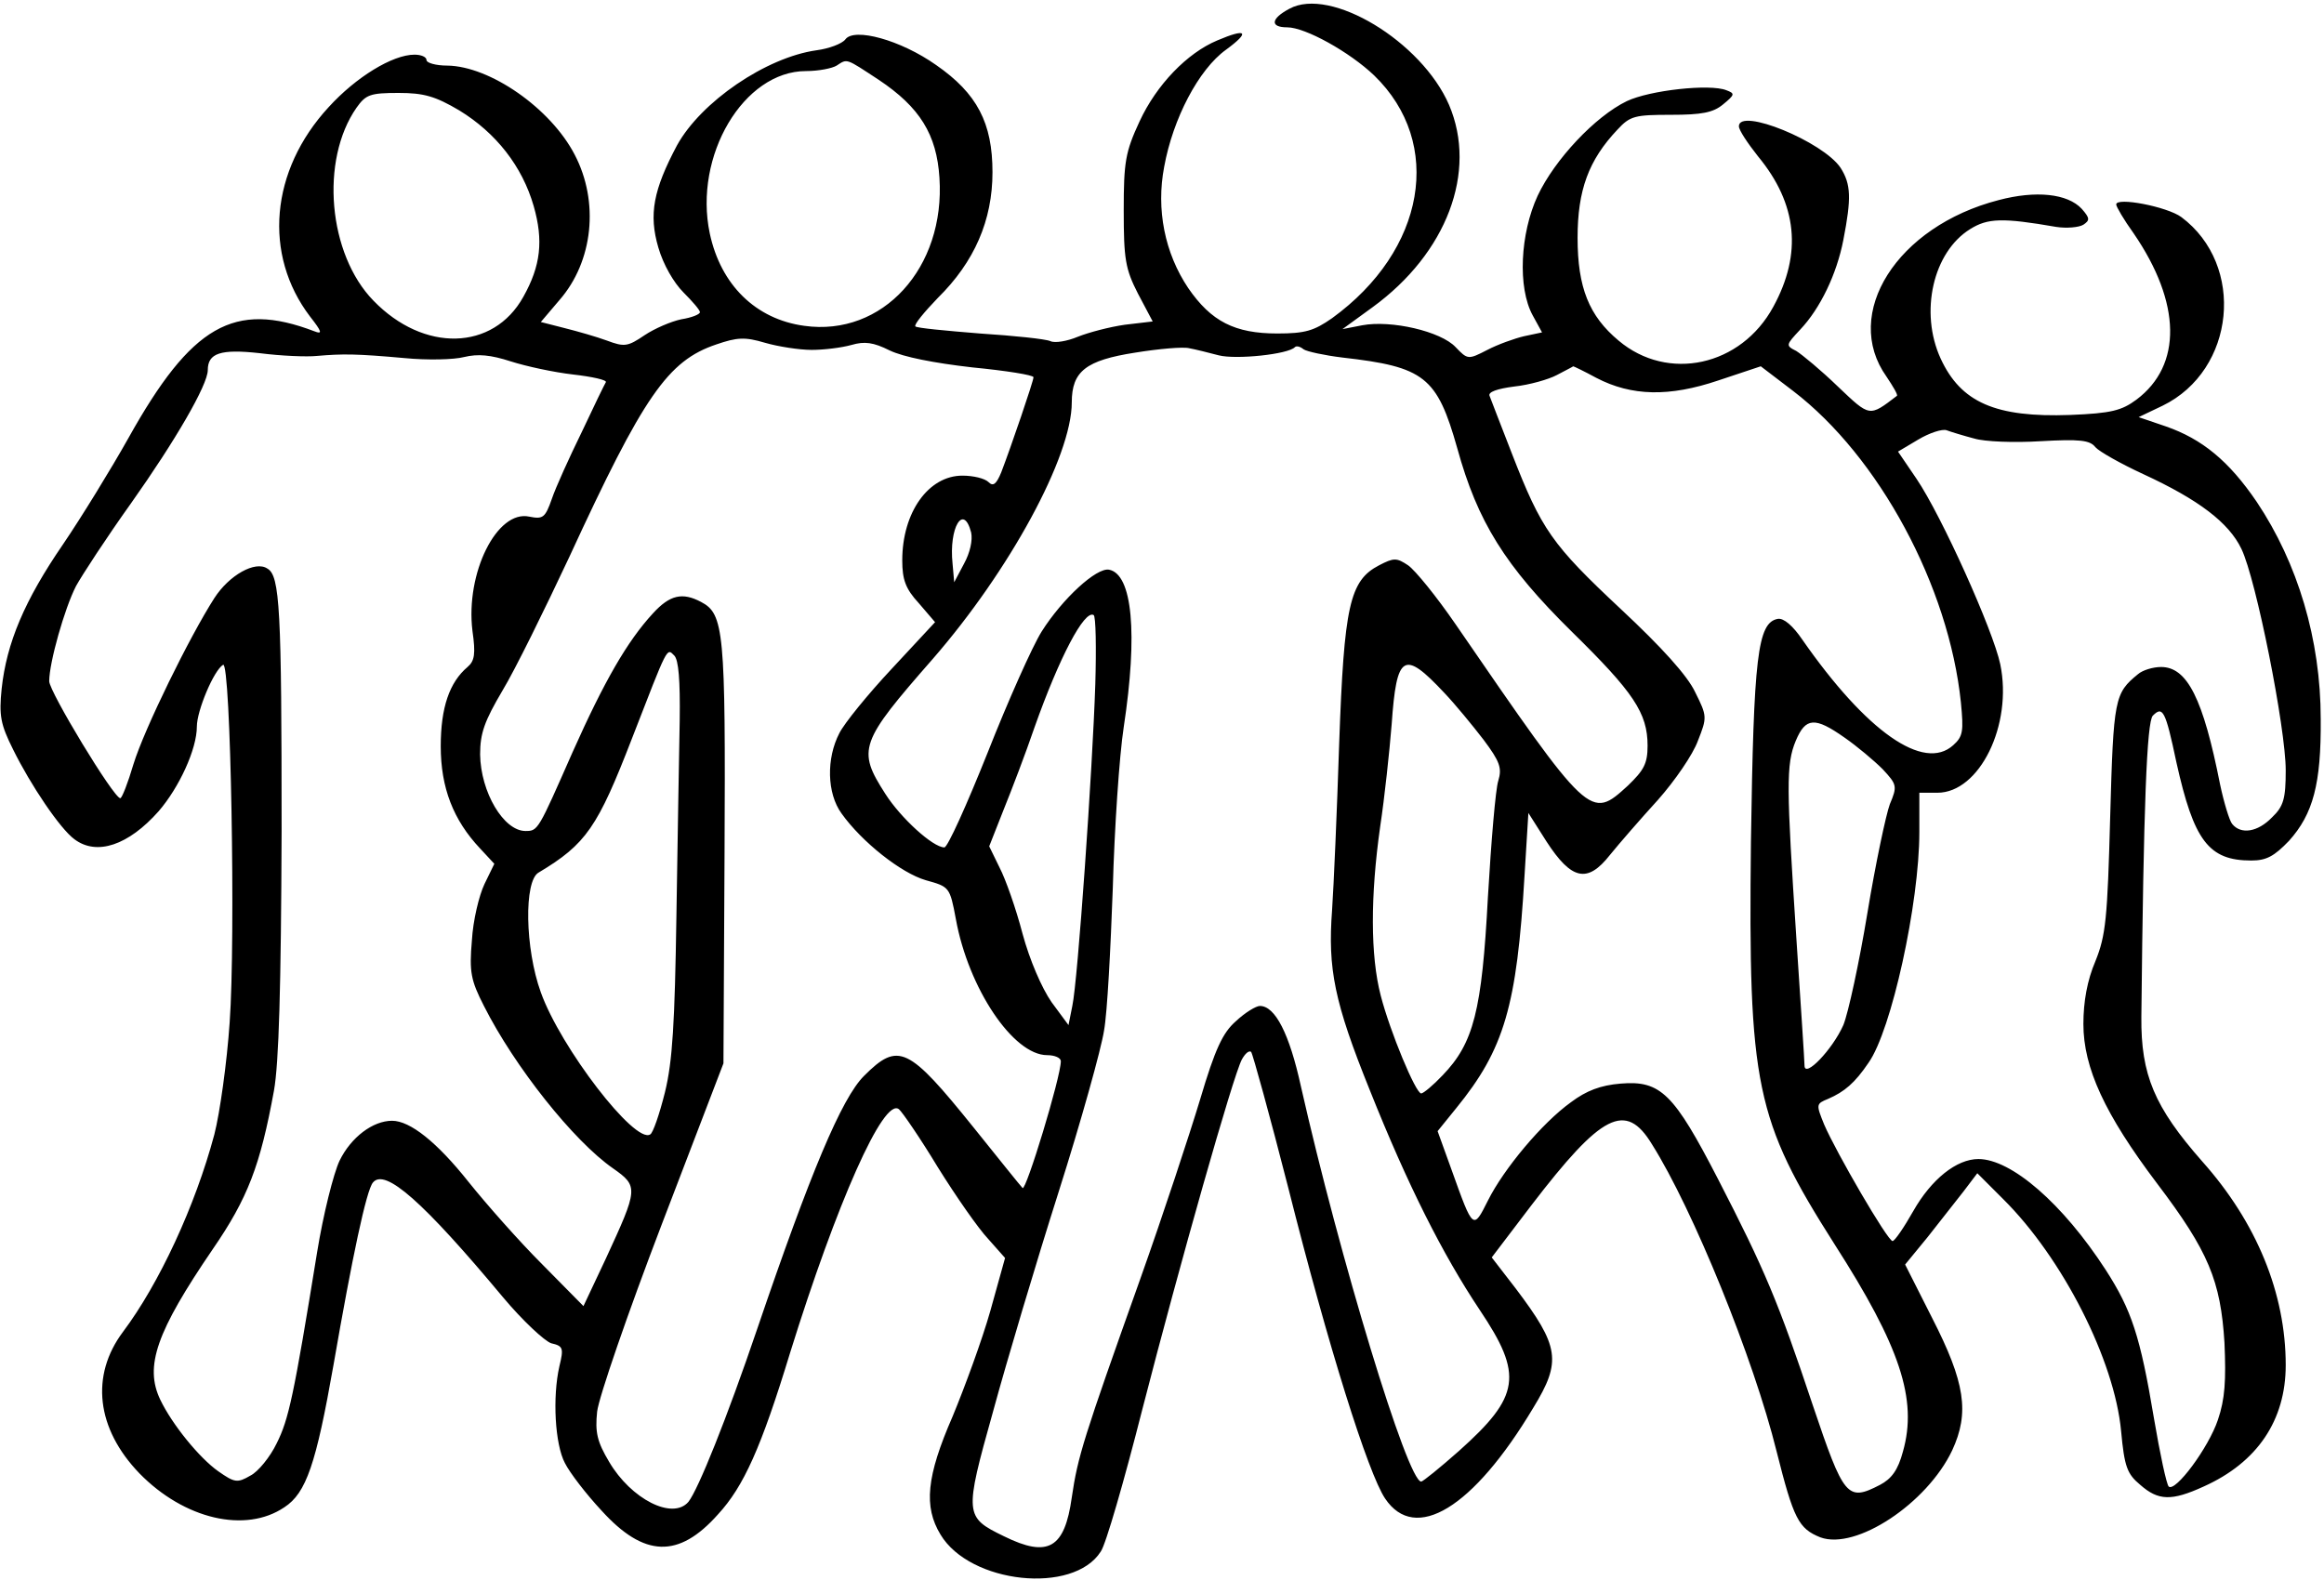 <?xml version="1.0" standalone="no"?>
<!DOCTYPE svg PUBLIC "-//W3C//DTD SVG 20010904//EN"
 "http://www.w3.org/TR/2001/REC-SVG-20010904/DTD/svg10.dtd">
<svg version="1.0" xmlns="http://www.w3.org/2000/svg"
 width="425pt" height="289pt" viewBox="0 0 425 289"
 preserveAspectRatio="xMidYMid meet">

<g transform="translate(0,289) scale(0.1,-0.1)"
fill="#000000" stroke="none">
<path d="M2358 2874 c-34 -18 -36 -34 -4 -34 33 0 114 -45 159 -88 128 -124
94 -320 -77 -444 -33 -23 -49 -28 -100 -28 -78 0 -121 22 -163 83 -43 64 -59
144 -44 222 16 88 63 178 113 214 45 33 38 40 -16 17 -55 -23 -111 -81 -142
-148 -26 -56 -29 -74 -29 -163 0 -89 3 -107 26 -152 l27 -51 -51 -6 c-28 -4
-66 -14 -86 -22 -19 -8 -42 -12 -50 -8 -9 4 -67 10 -129 14 -62 5 -116 10
-118 13 -3 3 16 26 41 52 67 66 100 142 100 230 0 90 -28 144 -103 196 -65 46
-150 69 -166 47 -6 -8 -30 -17 -53 -20 -92 -13 -211 -94 -255 -174 -43 -81
-52 -126 -34 -187 9 -31 28 -64 46 -82 16 -16 30 -32 30 -36 0 -4 -15 -10 -34
-13 -19 -4 -49 -17 -67 -29 -31 -21 -37 -22 -69 -10 -19 7 -54 17 -78 23 l-43
11 34 40 c62 71 73 180 28 266 -44 85 -155 162 -233 163 -21 0 -38 5 -38 10 0
6 -10 10 -22 10 -40 0 -107 -41 -157 -96 -107 -116 -120 -270 -34 -383 22 -28
23 -33 8 -27 -147 56 -225 11 -340 -195 -32 -57 -86 -145 -120 -195 -70 -102
-103 -180 -112 -264 -5 -49 -2 -65 21 -111 32 -65 86 -145 112 -164 41 -31 99
-11 154 51 38 44 70 114 70 155 0 29 31 103 48 113 14 8 23 -503 12 -654 -5
-74 -18 -166 -28 -205 -35 -131 -101 -273 -167 -361 -60 -80 -49 -177 30 -259
82 -84 194 -110 265 -62 40 26 58 79 90 261 34 196 60 319 72 333 22 27 92
-35 238 -210 36 -43 76 -80 88 -84 22 -5 23 -9 15 -42 -13 -57 -8 -143 10
-177 9 -18 39 -57 67 -87 78 -86 141 -88 213 -7 47 51 79 122 132 296 85 273
171 468 199 445 6 -5 39 -53 71 -106 33 -53 74 -112 92 -131 l31 -35 -27 -97
c-15 -53 -47 -140 -69 -193 -48 -110 -53 -165 -22 -216 54 -90 243 -110 293
-31 9 12 43 130 76 260 69 268 166 610 182 640 6 11 13 17 17 14 3 -4 34 -116
68 -249 73 -290 146 -522 177 -568 55 -82 161 -18 271 166 52 85 48 112 -32
218 l-44 57 73 96 c128 167 172 190 220 111 75 -119 186 -392 228 -562 31
-123 40 -141 80 -157 65 -24 195 62 241 159 32 69 24 124 -37 243 l-49 97 41
50 c22 28 52 66 66 84 l25 33 47 -47 c109 -108 204 -295 216 -425 6 -65 11
-78 35 -98 33 -29 57 -30 116 -3 98 44 150 121 150 222 0 131 -53 261 -153
373 -87 99 -112 158 -111 264 4 387 10 540 21 551 18 18 23 10 43 -85 32 -144
59 -180 137 -180 28 0 42 8 69 36 44 49 59 104 58 223 0 145 -42 285 -117 397
-51 75 -100 115 -166 138 l-50 17 44 21 c133 65 152 257 34 345 -26 19 -119
37 -119 23 0 -4 14 -28 32 -53 87 -127 89 -241 5 -304 -27 -20 -46 -25 -121
-28 -137 -5 -200 23 -237 103 -39 85 -14 195 54 237 32 20 59 21 157 4 19 -3
42 -1 50 4 12 8 12 12 -3 29 -26 28 -84 34 -152 16 -186 -48 -287 -208 -205
-323 12 -18 21 -33 19 -35 -51 -39 -49 -39 -108 17 -31 30 -65 58 -76 65 -20
10 -19 11 7 39 37 39 67 102 79 164 15 77 14 102 -5 132 -32 48 -186 111 -186
76 0 -7 16 -31 35 -55 72 -87 81 -178 28 -275 -59 -109 -193 -138 -283 -62
-54 45 -75 97 -75 188 0 87 20 142 73 198 23 25 32 27 98 27 56 0 77 4 95 19
22 18 22 20 6 26 -30 12 -140 0 -182 -20 -58 -28 -132 -107 -163 -173 -32 -69
-37 -168 -9 -219 l17 -31 -33 -7 c-17 -4 -48 -15 -67 -25 -35 -18 -36 -18 -58
5 -27 29 -118 50 -171 40 l-36 -7 55 40 c136 99 192 248 140 370 -50 116 -217
217 -292 176z m-751 -130 c75 -50 106 -100 111 -179 11 -165 -104 -291 -247
-271 -89 12 -153 75 -173 169 -30 142 62 297 176 297 23 0 48 5 56 10 20 13
16 14 77 -26z m-767 -56 c67 -41 115 -102 136 -175 18 -63 13 -109 -19 -166
-55 -99 -182 -102 -274 -7 -83 85 -98 257 -31 353 17 24 25 27 77 27 46 0 67
-6 111 -32z m644 -438 c23 0 55 4 73 9 24 7 40 5 70 -10 25 -12 81 -23 151
-31 62 -6 112 -14 112 -18 0 -7 -41 -127 -59 -174 -9 -22 -15 -26 -23 -18 -7
7 -28 12 -48 12 -62 0 -110 -67 -110 -155 0 -35 6 -52 30 -78 l30 -35 -79 -85
c-44 -47 -87 -100 -96 -118 -24 -46 -23 -110 4 -147 37 -52 109 -109 154 -122
43 -12 44 -12 55 -71 23 -127 105 -249 167 -249 14 0 25 -5 25 -11 0 -29 -64
-239 -70 -232 -4 4 -44 54 -89 110 -120 149 -138 158 -201 95 -41 -41 -98
-177 -195 -462 -56 -165 -108 -294 -126 -317 -29 -34 -105 5 -145 73 -22 37
-26 54 -22 92 3 26 56 180 118 342 l113 295 2 385 c2 406 -1 437 -43 459 -34
18 -57 13 -88 -21 -47 -51 -89 -124 -147 -254 -63 -143 -63 -144 -86 -144 -40
0 -82 71 -83 140 0 39 8 61 41 117 23 38 77 148 122 244 136 295 180 359 269
389 38 13 52 14 89 3 24 -7 63 -13 85 -13z m745 -10 c32 -8 127 2 139 15 3 3
10 1 16 -4 6 -4 38 -11 71 -15 150 -17 173 -35 210 -166 37 -134 87 -215 210
-336 112 -110 138 -148 138 -208 0 -33 -7 -45 -36 -73 -69 -63 -69 -63 -315
295 -35 51 -74 99 -87 108 -21 14 -26 14 -53 0 -54 -28 -64 -74 -73 -326 -4
-124 -10 -261 -13 -305 -8 -107 4 -168 69 -329 69 -173 133 -300 201 -402 80
-119 74 -158 -38 -258 -35 -31 -66 -56 -69 -56 -25 0 -149 409 -220 723 -21
96 -47 147 -75 147 -7 0 -27 -12 -44 -28 -24 -21 -38 -51 -65 -142 -19 -63
-68 -212 -110 -330 -104 -292 -114 -324 -125 -399 -13 -93 -43 -111 -124 -71
-72 35 -73 39 -20 228 25 92 79 273 120 402 41 129 78 262 83 295 6 33 12 150
16 260 3 110 12 243 20 295 26 171 16 280 -27 288 -23 4 -85 -53 -123 -113
-17 -27 -62 -128 -99 -222 -38 -95 -73 -173 -79 -173 -21 0 -80 54 -108 98
-52 81 -47 94 87 247 140 161 254 370 254 469 0 57 26 77 116 91 43 7 88 11
99 8 11 -2 35 -8 54 -13z m-1649 -1 c47 4 71 4 160 -4 41 -4 90 -3 109 2 25 6
48 4 85 -8 28 -9 79 -20 114 -24 35 -4 62 -10 60 -14 -2 -3 -22 -44 -44 -91
-23 -47 -48 -102 -55 -123 -12 -34 -16 -37 -41 -32 -59 13 -117 -103 -104
-209 6 -42 4 -55 -9 -66 -33 -28 -49 -74 -49 -145 0 -76 23 -135 72 -187 l26
-28 -18 -37 c-10 -21 -21 -67 -23 -103 -5 -58 -2 -73 22 -120 56 -111 164
-247 236 -297 47 -33 46 -37 -13 -165 l-41 -87 -76 77 c-42 42 -102 110 -134
150 -58 73 -107 112 -140 112 -35 0 -75 -30 -96 -73 -11 -23 -30 -99 -41 -167
-43 -265 -52 -306 -74 -350 -12 -25 -34 -52 -48 -59 -24 -14 -29 -13 -59 8
-34 24 -84 85 -106 131 -29 61 -7 124 96 275 64 93 87 153 112 290 9 50 13
188 14 475 0 406 -3 467 -26 480 -22 15 -70 -12 -97 -54 -45 -70 -128 -239
-148 -304 -10 -34 -21 -62 -24 -62 -12 0 -130 195 -130 214 0 34 28 133 49
174 11 20 56 89 101 152 80 113 140 216 140 243 0 31 23 39 95 31 39 -5 86 -7
105 -5z m2339 -40 c65 -34 134 -35 223 -5 l78 26 59 -45 c157 -120 285 -357
307 -570 5 -52 4 -62 -14 -78 -54 -49 -159 25 -276 193 -17 25 -34 40 -45 38
-37 -7 -44 -69 -49 -408 -5 -445 8 -508 153 -736 120 -187 152 -284 125 -379
-9 -34 -21 -50 -42 -61 -60 -31 -66 -23 -123 146 -63 189 -88 248 -173 413
-81 157 -105 181 -178 175 -37 -3 -63 -13 -91 -34 -53 -38 -123 -122 -152
-180 -27 -54 -27 -54 -66 55 l-26 72 34 42 c88 108 111 187 125 426 l7 114 33
-52 c46 -71 75 -77 116 -25 17 21 57 67 88 101 31 35 64 83 73 108 17 43 17
45 -5 89 -14 30 -61 82 -136 152 -126 118 -145 145 -199 284 -20 52 -39 100
-41 106 -3 7 14 13 45 17 28 3 63 13 78 21 15 8 29 15 30 16 1 0 20 -9 42 -21z
m691 -111 c19 -6 74 -8 122 -5 71 4 90 2 100 -11 7 -8 46 -30 87 -49 102 -47
157 -89 180 -137 27 -56 81 -328 81 -405 0 -52 -4 -66 -25 -86 -26 -27 -57
-32 -73 -12 -5 6 -15 39 -22 72 -31 157 -60 215 -108 215 -15 0 -34 -6 -42
-13 -43 -35 -45 -44 -51 -261 -5 -186 -8 -217 -27 -264 -15 -35 -22 -74 -22
-115 0 -80 39 -165 135 -292 94 -124 116 -178 123 -291 3 -69 1 -103 -12 -141
-17 -51 -78 -133 -90 -122 -4 4 -16 60 -27 125 -25 150 -41 198 -88 271 -79
122 -173 203 -233 203 -40 0 -86 -37 -119 -95 -17 -30 -34 -55 -38 -55 -9 0
-103 162 -125 213 -15 37 -15 38 7 47 30 13 49 29 74 66 42 59 93 292 93 422
l0 72 33 0 c77 0 138 124 115 235 -13 62 -107 271 -153 339 l-34 50 37 22 c20
12 44 20 52 17 8 -3 31 -10 50 -15z m-1834 -172 c3 -14 -2 -37 -13 -57 l-18
-34 -3 34 c-7 66 20 111 34 57z m227 -278 c-5 -155 -32 -542 -42 -588 l-7 -35
-31 42 c-18 26 -40 77 -53 125 -12 46 -31 100 -42 121 l-19 39 26 66 c15 37
41 105 57 152 45 127 91 215 108 205 4 -2 5 -60 3 -127z m-760 -66 c-1 -59 -4
-220 -6 -357 -3 -196 -7 -266 -21 -323 -10 -40 -22 -75 -27 -77 -28 -18 -164
159 -200 260 -29 80 -31 204 -4 219 87 52 108 83 171 246 66 170 63 165 77
151 8 -8 11 -45 10 -119z m1398 51 c20 -21 52 -60 72 -86 30 -40 34 -52 27
-75 -5 -15 -13 -111 -19 -213 -11 -208 -26 -267 -83 -326 -17 -18 -35 -33 -39
-33 -10 0 -57 113 -74 179 -19 73 -19 182 -1 309 8 53 17 137 21 187 9 129 22
137 96 58z m732 -82 c23 -16 54 -42 70 -58 26 -28 27 -31 13 -64 -7 -19 -26
-108 -41 -199 -15 -91 -35 -183 -44 -205 -20 -45 -71 -98 -71 -74 0 8 -7 113
-15 234 -18 275 -19 317 -1 360 18 43 35 44 89 6z"/>
</g>
</svg>
